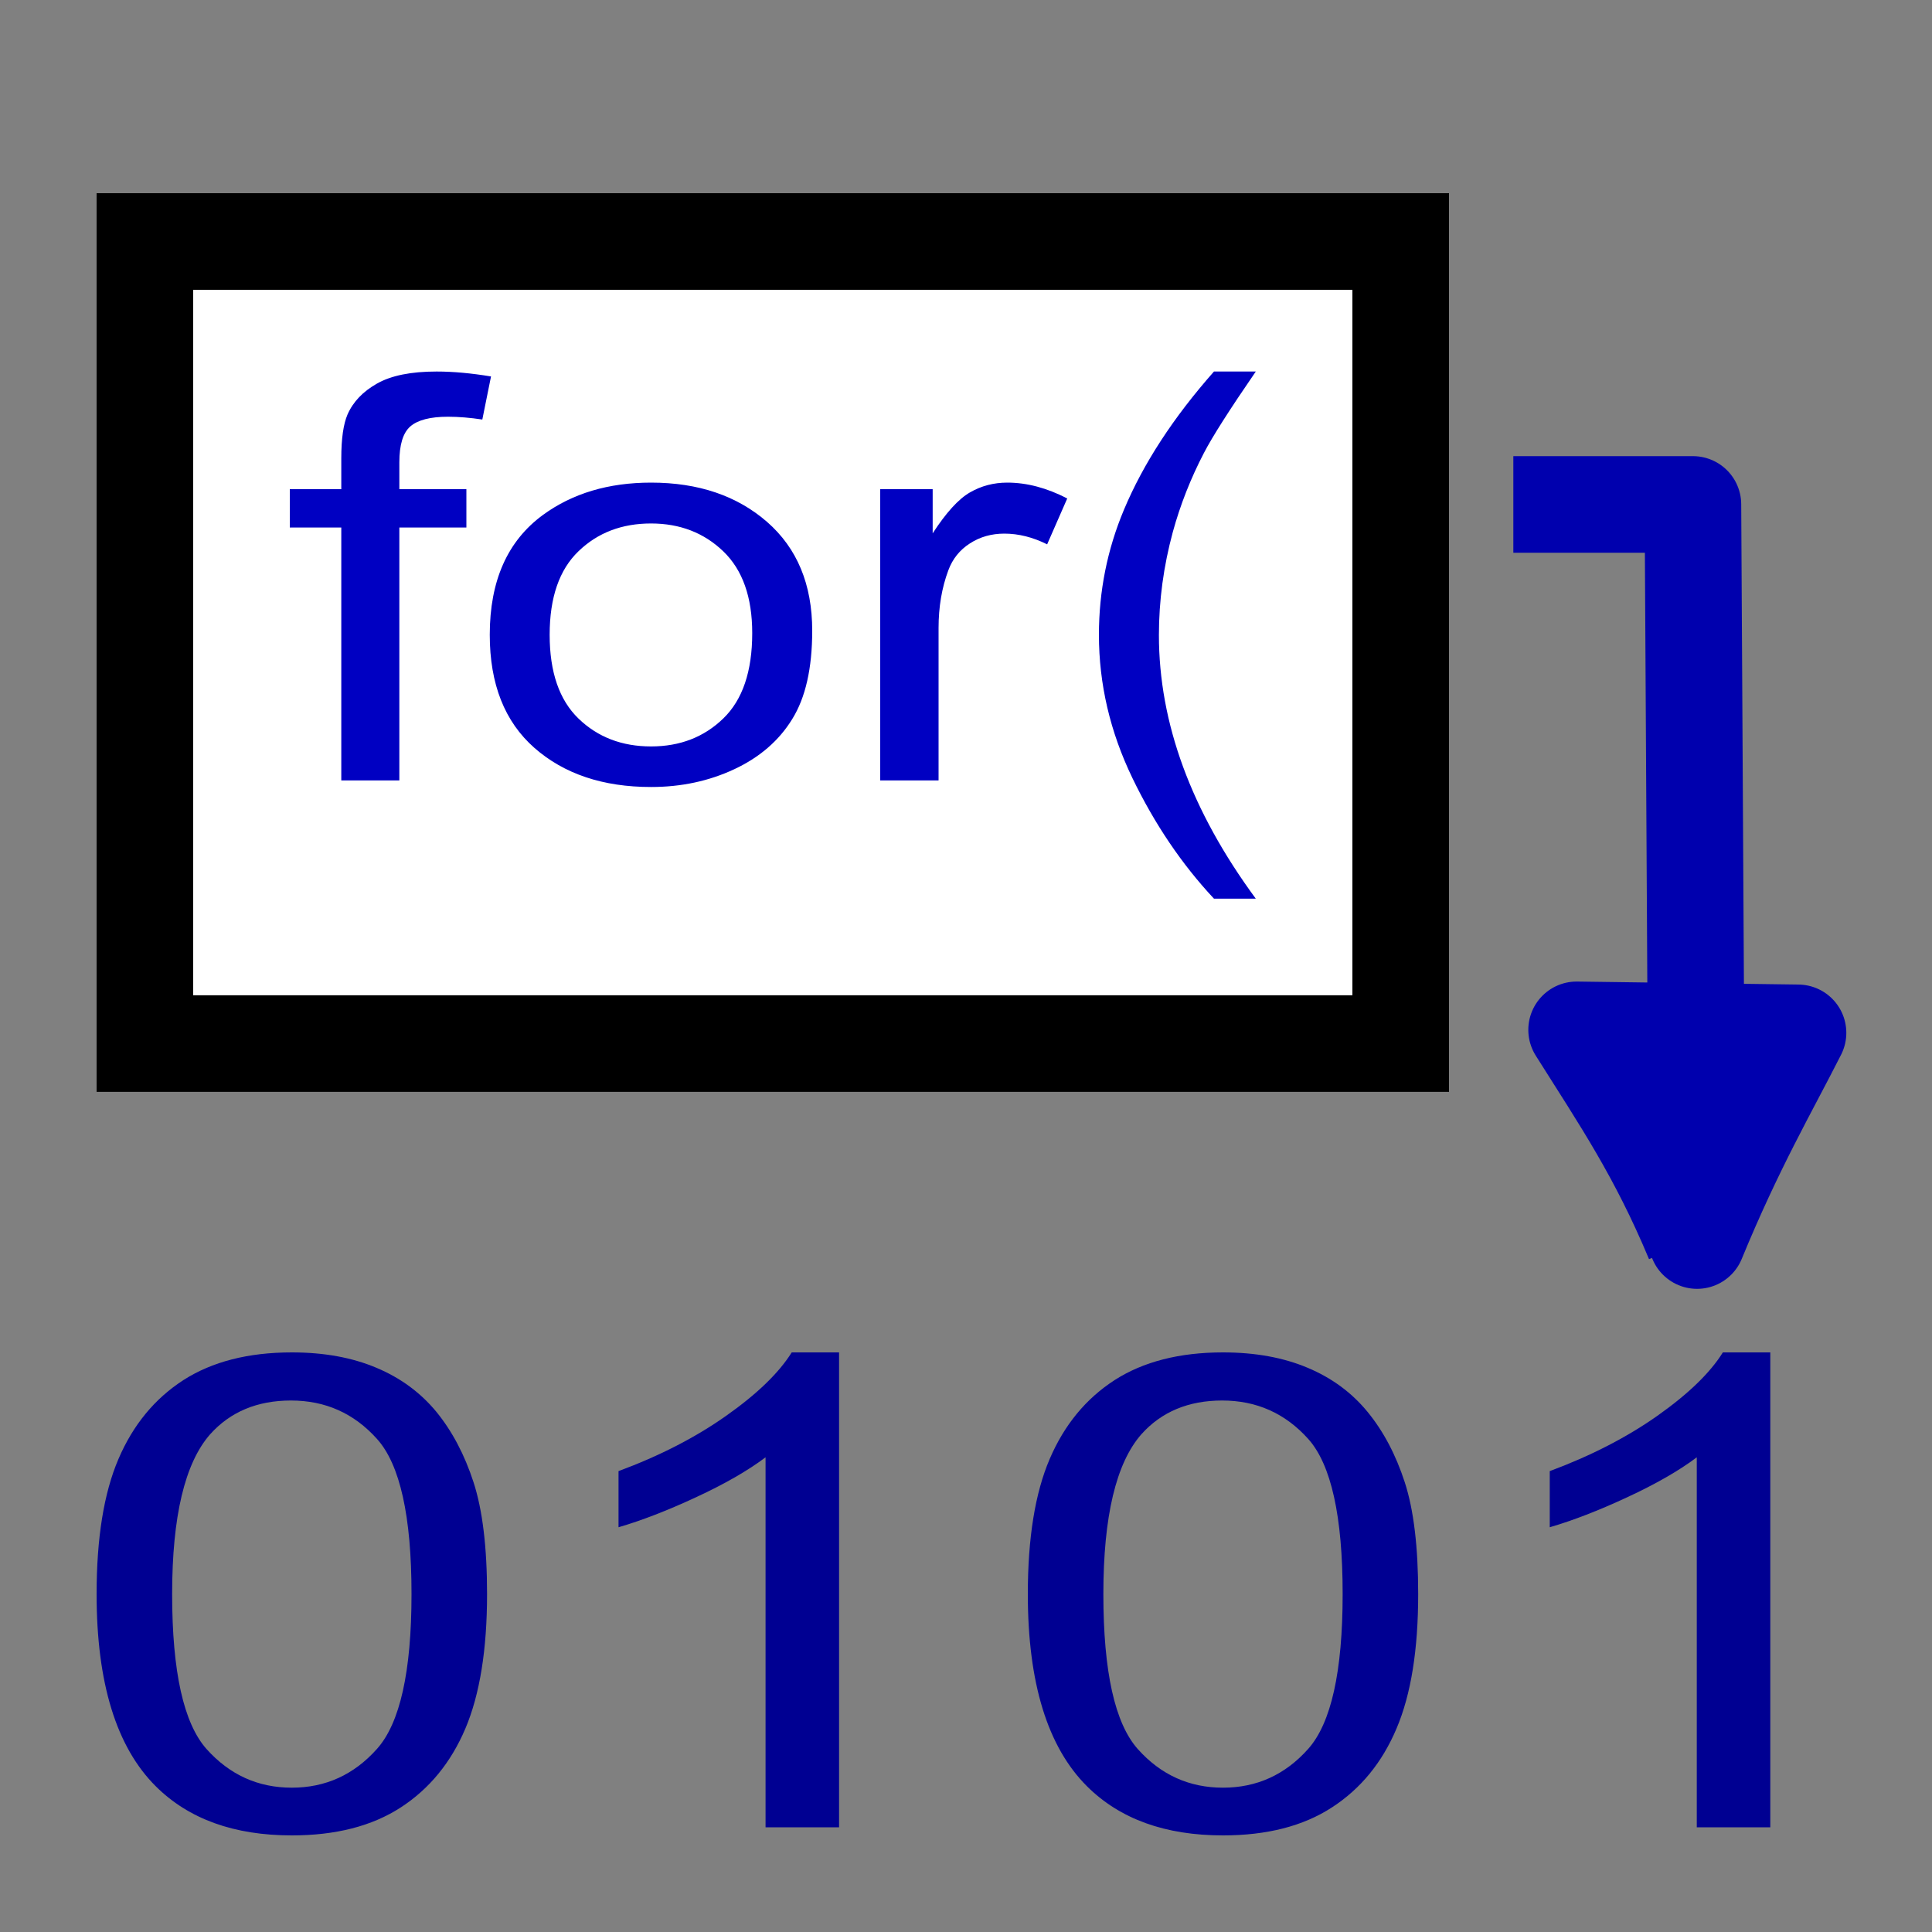 <?xml version="1.0" encoding="UTF-8" standalone="no"?>
<!-- Created with Inkscape (http://www.inkscape.org/) -->
<svg
   xmlns:dc="http://purl.org/dc/elements/1.1/"
   xmlns:cc="http://web.resource.org/cc/"
   xmlns:rdf="http://www.w3.org/1999/02/22-rdf-syntax-ns#"
   xmlns:svg="http://www.w3.org/2000/svg"
   xmlns="http://www.w3.org/2000/svg"
   xmlns:sodipodi="http://sodipodi.sourceforge.net/DTD/sodipodi-0.dtd"
   xmlns:inkscape="http://www.inkscape.org/namespaces/inkscape"
   width="20"
   height="20"
   id="svg2"
   sodipodi:version="0.32"
   inkscape:version="0.45.1"
   sodipodi:docbase="C:\Radix\dev\trunk\org.radixware\kernel\designer\src\common.resources\src\org\radixware\kernel\designer\resources\icons\unused\debug"
   sodipodi:docname="translate.svg"
   version="1.0"
   inkscape:output_extension="org.inkscape.output.svg.inkscape">
  <rect width="100%" height="100%" fill="#808080" stroke="none"/>
  <defs
     id="defs4" />
  <sodipodi:namedview
     id="base"
     pagecolor="#ffffff"
     bordercolor="#000000"
     borderopacity="1.0"
     inkscape:pageopacity="0.0"
     inkscape:pageshadow="2"
     inkscape:zoom="19.79899"
     inkscape:cx="9.5398882"
     inkscape:cy="11.673676"
     inkscape:document-units="px"
     inkscape:current-layer="layer1"
     inkscape:window-width="1080"
     inkscape:window-height="748"
     inkscape:window-x="22"
     inkscape:window-y="29"
     showgrid="true"
     showguides="true"
     inkscape:guide-bbox="true" />
  <g
     inkscape:label="Layer 1"
     inkscape:groupmode="layer"
     id="layer1">
    <path
       style="font-size:8px;font-style:normal;font-variant:normal;font-weight:normal;font-stretch:normal;text-align:start;line-height:125%;writing-mode:lr-tb;text-anchor:start;fill:#000092;fill-opacity:1;stroke:none;stroke-width:1px;stroke-linecap:butt;stroke-linejoin:miter;stroke-opacity:1;font-family:Arial"
       d="M 1,16.502 C 1,15.923 1.075,15.457 1.226,15.104 C 1.377,14.751 1.601,14.479 1.898,14.287 C 2.196,14.096 2.57,14 3.021,14 C 3.354,14 3.645,14.053 3.896,14.159 C 4.147,14.264 4.354,14.417 4.518,14.616 C 4.681,14.816 4.809,15.058 4.902,15.344 C 4.995,15.63 5.042,16.016 5.042,16.502 C 5.042,17.076 4.967,17.54 4.818,17.893 C 4.668,18.246 4.445,18.518 4.148,18.711 C 3.85,18.904 3.475,19 3.021,19 C 2.423,19 1.954,18.831 1.613,18.492 C 1.204,18.085 1,17.421 1,16.502 L 1,16.502 z M 1.782,16.502 C 1.782,17.306 1.901,17.84 2.139,18.107 C 2.378,18.373 2.671,18.506 3.021,18.506 C 3.37,18.506 3.664,18.372 3.902,18.105 C 4.141,17.838 4.26,17.303 4.26,16.502 C 4.26,15.696 4.141,15.16 3.902,14.895 C 3.664,14.63 3.368,14.498 3.012,14.498 C 2.663,14.498 2.384,14.615 2.175,14.848 C 1.913,15.147 1.782,15.698 1.782,16.502 L 1.782,16.502 z M 8.686,18.916 L 7.925,18.916 L 7.925,15.086 C 7.742,15.224 7.502,15.362 7.204,15.5 C 6.907,15.638 6.64,15.741 6.403,15.81 L 6.403,15.229 C 6.829,15.071 7.201,14.88 7.519,14.655 C 7.838,14.43 8.063,14.212 8.196,14 L 8.686,14 L 8.686,18.916 z M 10.64,16.502 C 10.64,15.923 10.715,15.457 10.866,15.104 C 11.017,14.751 11.241,14.479 11.538,14.287 C 11.835,14.096 12.21,14 12.66,14 C 12.993,14 13.285,14.053 13.536,14.159 C 13.787,14.264 13.994,14.417 14.157,14.616 C 14.321,14.816 14.449,15.058 14.542,15.344 C 14.635,15.63 14.681,16.016 14.681,16.502 C 14.681,17.076 14.607,17.54 14.457,17.893 C 14.308,18.246 14.085,18.518 13.787,18.711 C 13.49,18.904 13.114,19 12.66,19 C 12.063,19 11.594,18.831 11.253,18.492 C 10.844,18.085 10.64,17.421 10.64,16.502 L 10.64,16.502 z M 11.422,16.502 C 11.422,17.306 11.541,17.84 11.779,18.107 C 12.017,18.373 12.311,18.506 12.66,18.506 C 13.01,18.506 13.304,18.372 13.542,18.105 C 13.78,17.838 13.899,17.303 13.899,16.502 C 13.899,15.696 13.78,15.16 13.542,14.895 C 13.304,14.63 13.007,14.498 12.652,14.498 C 12.303,14.498 12.023,14.615 11.815,14.848 C 11.553,15.147 11.422,15.698 11.422,16.502 L 11.422,16.502 z M 18.326,18.916 L 17.565,18.916 L 17.565,15.086 C 17.382,15.224 17.141,15.362 16.844,15.5 C 16.547,15.638 16.28,15.741 16.043,15.81 L 16.043,15.229 C 16.468,15.071 16.84,14.88 17.159,14.655 C 17.477,14.43 17.703,14.212 17.835,14 L 18.326,14 L 18.326,18.916 z "
       id="text2159" />
    <rect
       style="opacity:1;fill:#ffffff;fill-opacity:1;fill-rule:evenodd;stroke:#000000;stroke-width:1;stroke-linecap:round;stroke-linejoin:miter;stroke-miterlimit:4;stroke-dasharray:none;stroke-dashoffset:0;stroke-opacity:1"
       id="rect2159"
       width="13"
       height="8.303"
       x="1.5"
       y="2.5" />
    <path
       style="fill:none;fill-opacity:0.75;fill-rule:evenodd;stroke:#0000ae;stroke-width:1px;stroke-linecap:butt;stroke-linejoin:round;stroke-opacity:1"
       d="M 15.666,5.222 L 17.525,5.222 L 17.568,12.842 C 17.967,11.872 18.315,11.281 18.613,10.692 L 16.321,10.661 C 16.779,11.388 17.154,11.937 17.532,12.842"
       id="path3140"
       sodipodi:nodetypes="cccccc" />
    <path
       style="font-size:6.32px;font-style:normal;font-variant:normal;font-weight:normal;font-stretch:normal;text-align:start;line-height:100%;writing-mode:lr-tb;text-anchor:start;fill:#0000c2;fill-opacity:1;stroke:none;stroke-width:1px;stroke-linecap:butt;stroke-linejoin:miter;stroke-opacity:1;font-family:Arial"
       d="M 3.533,8.079 L 3.533,5.461 L 3,5.461 L 3,5.064 L 3.533,5.064 L 3.533,4.743 C 3.533,4.541 3.555,4.39 3.597,4.292 C 3.655,4.159 3.758,4.052 3.904,3.97 C 4.051,3.887 4.256,3.846 4.52,3.846 C 4.69,3.846 4.877,3.863 5.083,3.897 L 4.993,4.343 C 4.867,4.324 4.749,4.314 4.637,4.314 C 4.454,4.314 4.324,4.348 4.248,4.414 C 4.172,4.48 4.134,4.604 4.134,4.786 L 4.134,5.064 L 4.828,5.064 L 4.828,5.461 L 4.134,5.461 L 4.134,8.079 L 3.533,8.079 z M 5.07,6.571 C 5.07,6.013 5.253,5.6 5.62,5.331 C 5.926,5.107 6.3,4.996 6.74,4.996 C 7.23,4.996 7.63,5.132 7.941,5.403 C 8.252,5.675 8.408,6.05 8.408,6.529 C 8.408,6.917 8.339,7.222 8.201,7.444 C 8.064,7.667 7.864,7.84 7.601,7.963 C 7.338,8.086 7.051,8.147 6.74,8.147 C 6.242,8.147 5.839,8.012 5.531,7.741 C 5.224,7.47 5.07,7.081 5.07,6.571 L 5.07,6.571 z M 5.69,6.571 C 5.69,6.958 5.79,7.247 5.989,7.439 C 6.188,7.631 6.438,7.727 6.74,7.727 C 7.04,7.727 7.289,7.63 7.488,7.437 C 7.687,7.244 7.787,6.95 7.787,6.554 C 7.787,6.182 7.687,5.899 7.487,5.707 C 7.287,5.515 7.038,5.419 6.74,5.419 C 6.438,5.419 6.188,5.514 5.989,5.706 C 5.79,5.897 5.69,6.185 5.69,6.571 L 5.69,6.571 z M 9.112,8.079 L 9.112,5.064 L 9.655,5.064 L 9.655,5.521 C 9.794,5.307 9.922,5.166 10.04,5.098 C 10.157,5.03 10.286,4.996 10.427,4.996 C 10.631,4.996 10.837,5.051 11.048,5.16 L 10.84,5.635 C 10.692,5.561 10.544,5.524 10.397,5.524 C 10.265,5.524 10.146,5.557 10.041,5.625 C 9.936,5.692 9.861,5.785 9.817,5.904 C 9.749,6.086 9.716,6.285 9.716,6.5 L 9.716,8.079 L 9.112,8.079 z M 12.567,9.303 C 12.234,8.947 11.952,8.53 11.722,8.053 C 11.492,7.576 11.376,7.082 11.376,6.571 C 11.376,6.121 11.462,5.689 11.635,5.277 C 11.836,4.798 12.147,4.321 12.567,3.846 L 13,3.846 C 12.729,4.24 12.55,4.521 12.463,4.689 C 12.327,4.95 12.219,5.223 12.141,5.507 C 12.045,5.861 11.997,6.217 11.997,6.574 C 11.997,7.485 12.331,8.394 13,9.303 L 12.567,9.303 z "
       id="text5080" />
  </g>
</svg>
